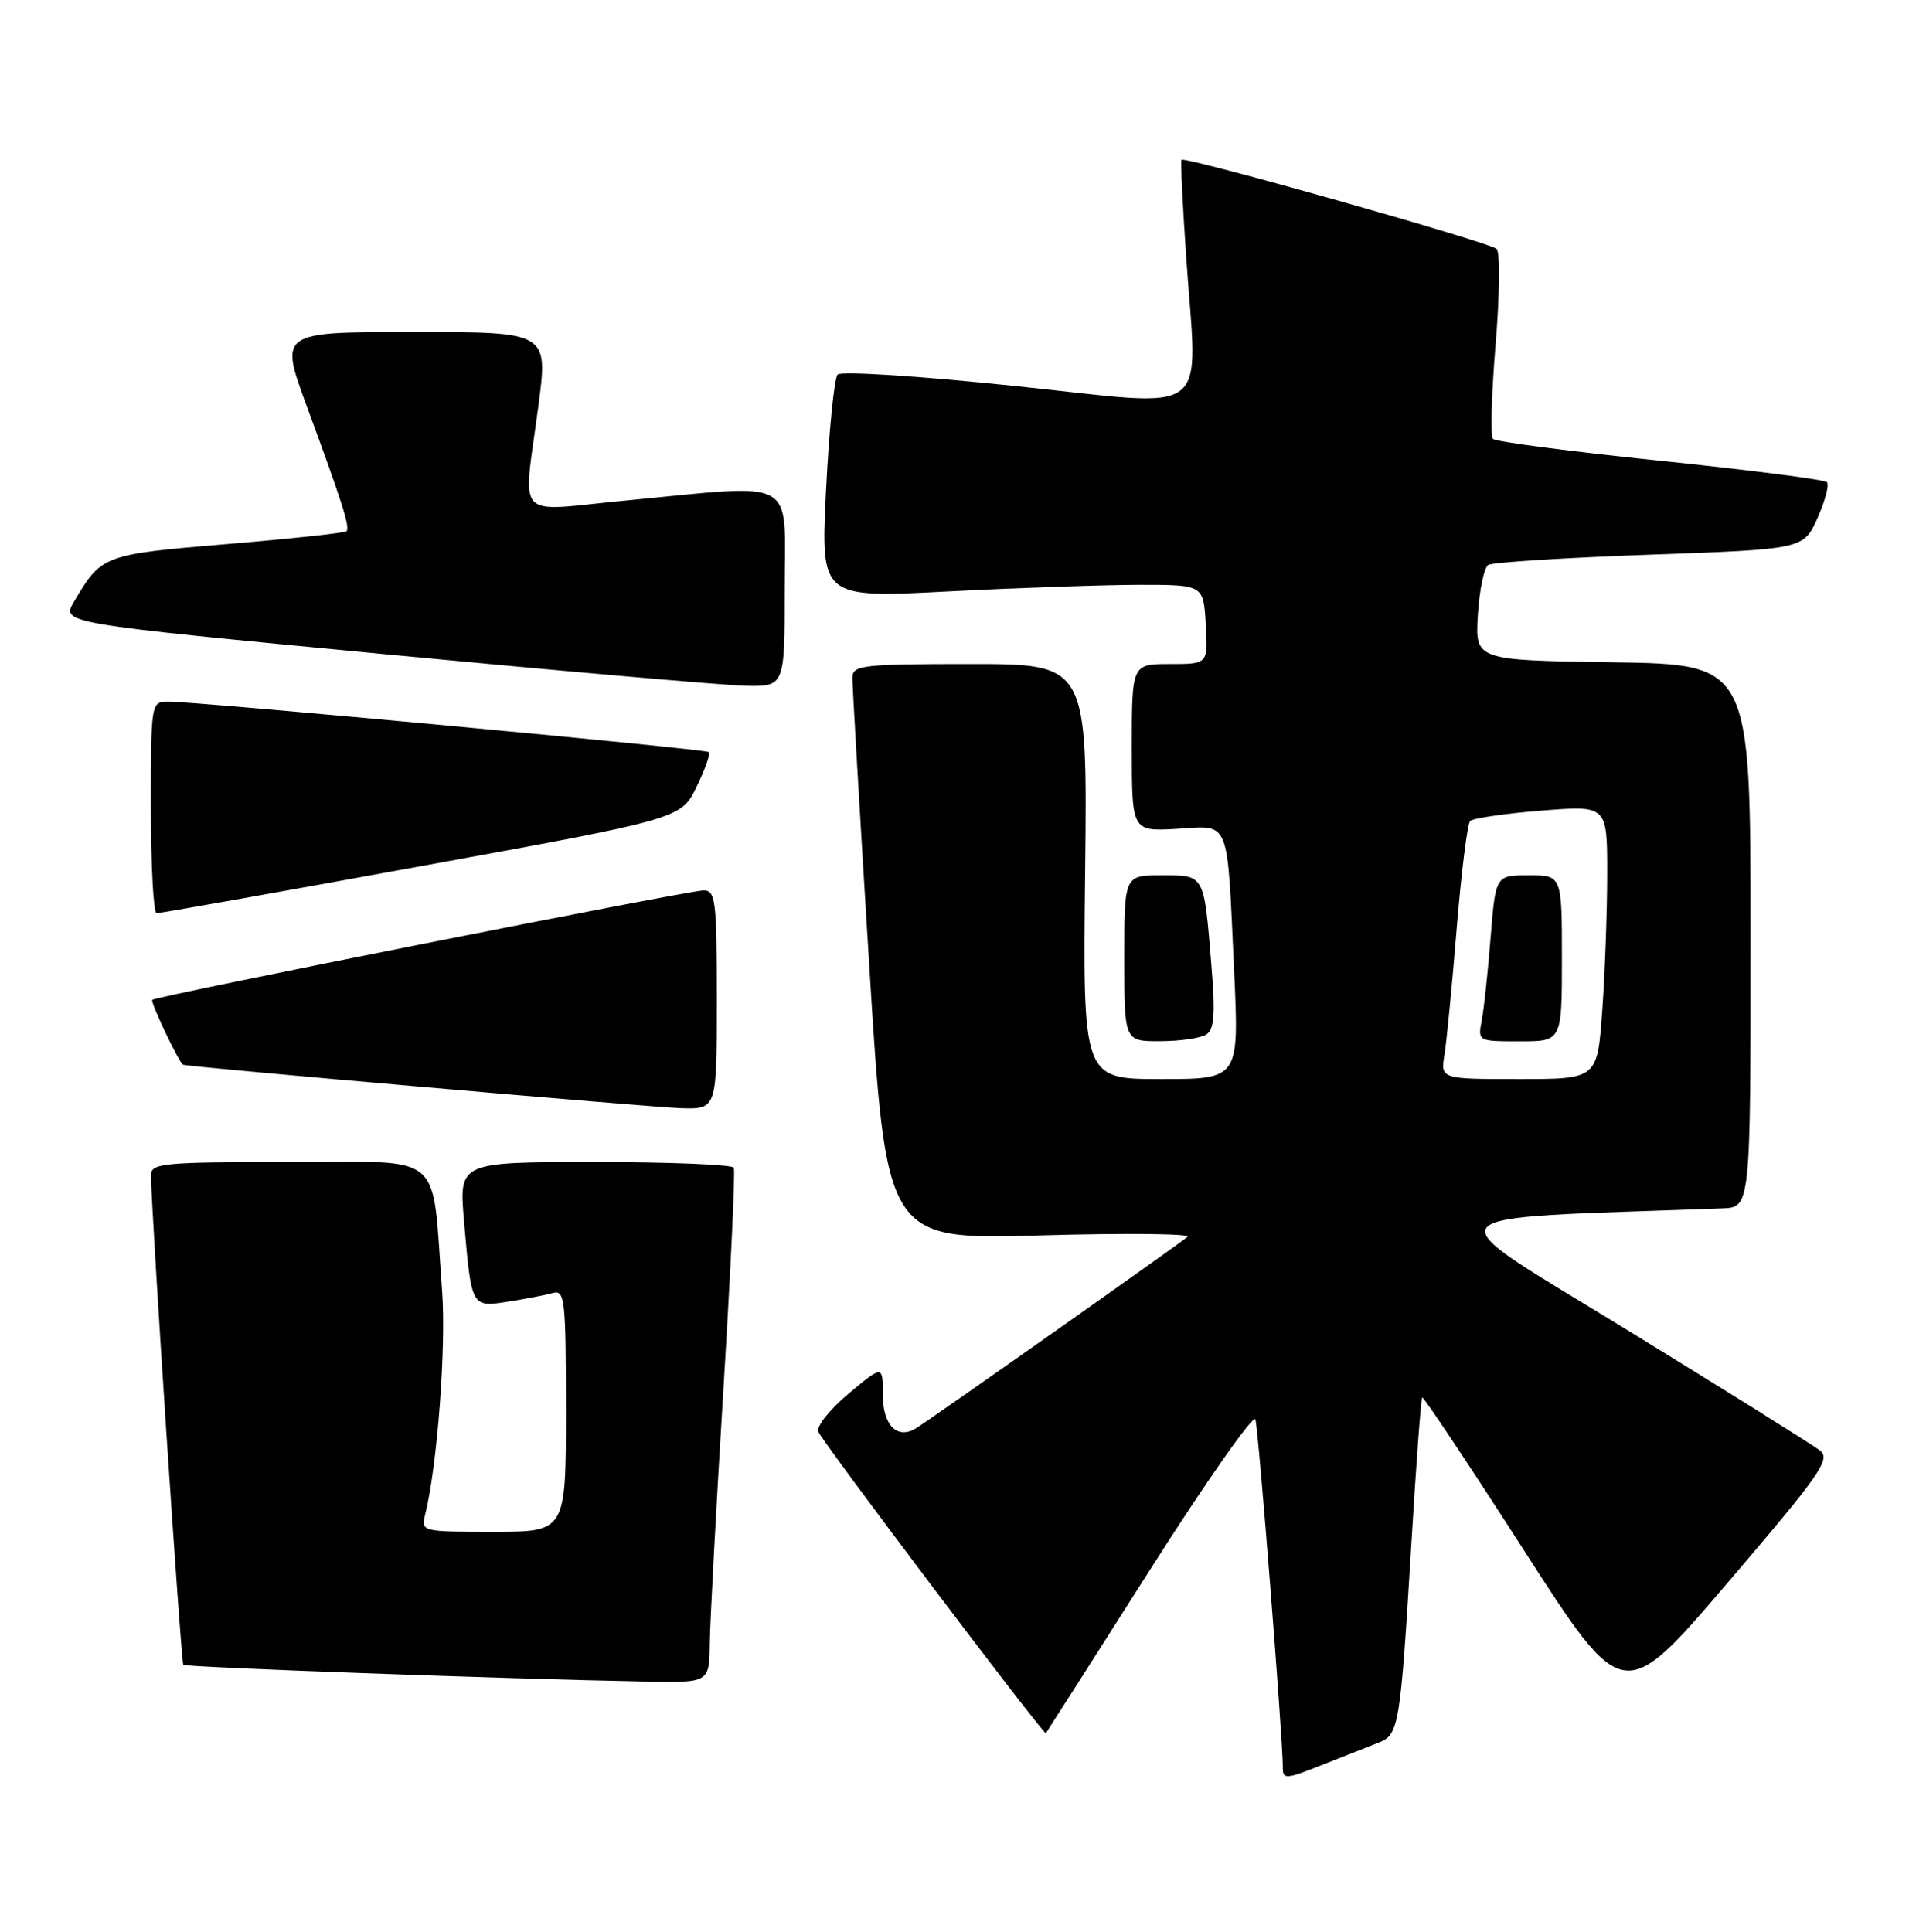 <?xml version="1.0" encoding="UTF-8" standalone="no"?>
<!DOCTYPE svg PUBLIC "-//W3C//DTD SVG 1.1//EN" "http://www.w3.org/Graphics/SVG/1.1/DTD/svg11.dtd" >
<svg xmlns="http://www.w3.org/2000/svg" xmlns:xlink="http://www.w3.org/1999/xlink" version="1.1" viewBox="0 0 253 256">
 <g >
 <path fill="currentColor"
d=" M 182.70 230.94 C 185.41 229.89 185.58 228.84 187.05 204.50 C 187.68 194.05 188.32 185.37 188.48 185.20 C 188.64 185.04 194.70 194.14 201.95 205.42 C 215.14 225.94 215.14 225.94 228.99 209.72 C 241.39 195.21 242.67 193.36 241.17 192.20 C 240.25 191.49 228.73 184.29 215.56 176.20 C 189.32 160.09 188.11 161.62 228.25 160.14 C 232.00 160.00 232.00 160.00 232.00 124.02 C 232.00 88.05 232.00 88.05 213.75 87.77 C 195.50 87.50 195.50 87.50 195.86 81.50 C 196.06 78.20 196.68 75.22 197.23 74.87 C 197.78 74.52 207.41 73.91 218.63 73.51 C 239.02 72.78 239.02 72.78 240.88 68.64 C 241.90 66.36 242.45 64.23 242.12 63.89 C 241.78 63.56 231.82 62.28 220.00 61.06 C 208.18 59.84 198.21 58.54 197.86 58.17 C 197.51 57.80 197.67 52.17 198.21 45.65 C 198.75 39.13 198.81 33.43 198.35 32.99 C 197.41 32.10 156.95 20.66 156.58 21.18 C 156.45 21.35 156.73 27.12 157.20 34.00 C 158.70 55.75 161.10 53.93 134.66 51.17 C 121.97 49.84 111.46 49.16 111.01 49.64 C 110.56 50.11 109.88 56.97 109.48 64.88 C 108.76 79.25 108.76 79.25 125.63 78.38 C 134.91 77.90 146.32 77.51 151.00 77.50 C 159.50 77.50 159.50 77.50 159.80 82.75 C 160.10 88.00 160.10 88.00 155.05 88.00 C 150.00 88.00 150.00 88.00 150.00 99.09 C 150.00 110.18 150.00 110.18 155.98 109.84 C 163.13 109.43 162.60 108.11 163.56 128.75 C 164.22 143.00 164.22 143.00 153.86 143.00 C 143.50 143.00 143.50 143.00 143.81 115.50 C 144.12 88.00 144.12 88.00 128.56 88.00 C 114.42 88.00 113.00 88.16 112.97 89.75 C 112.95 90.71 113.95 107.88 115.20 127.90 C 117.46 164.30 117.46 164.30 137.86 163.72 C 149.08 163.40 157.87 163.49 157.38 163.91 C 156.31 164.85 122.98 188.35 121.34 189.32 C 118.87 190.78 117.00 188.85 117.00 184.84 C 117.00 180.90 117.00 180.90 112.48 184.68 C 109.99 186.76 108.18 189.03 108.45 189.73 C 108.97 191.09 138.35 230.01 138.61 229.69 C 138.70 229.58 144.89 219.87 152.36 208.11 C 159.84 196.34 166.15 187.34 166.38 188.11 C 166.79 189.44 170.03 230.65 170.01 234.24 C 170.00 235.84 170.40 235.81 175.25 233.88 C 178.14 232.74 181.49 231.41 182.70 230.94 Z  M 94.07 217.75 C 94.10 214.86 94.92 199.68 95.88 184.00 C 96.84 168.32 97.46 155.16 97.25 154.75 C 97.05 154.34 88.77 154.00 78.86 154.00 C 60.83 154.00 60.83 154.00 61.49 161.75 C 62.49 173.32 62.45 173.26 67.34 172.50 C 69.63 172.14 72.29 171.63 73.25 171.36 C 74.86 170.90 75.00 172.11 75.00 186.93 C 75.00 203.00 75.00 203.00 65.39 203.00 C 55.93 203.00 55.79 202.97 56.34 200.75 C 57.96 194.28 59.15 178.50 58.59 171.00 C 57.18 152.26 59.25 154.00 38.39 154.00 C 21.54 154.00 20.00 154.15 20.01 155.75 C 20.04 160.57 23.99 220.32 24.30 220.63 C 24.63 220.96 67.17 222.50 85.75 222.85 C 94.00 223.00 94.00 223.00 94.07 217.75 Z  M 95.00 132.50 C 95.00 119.36 94.84 118.00 93.25 118.00 C 91.31 118.00 20.69 132.01 20.18 132.50 C 19.89 132.78 23.74 140.87 24.27 141.10 C 24.94 141.39 86.23 146.74 90.25 146.86 C 95.00 147.00 95.00 147.00 95.00 132.50 Z  M 159.86 137.10 C 160.93 136.43 161.08 134.43 160.54 127.87 C 159.55 115.75 159.69 116.00 153.93 116.00 C 149.00 116.00 149.00 116.00 149.00 127.00 C 149.00 138.00 149.00 138.00 153.75 137.98 C 156.36 137.98 159.11 137.58 159.86 137.10 Z  M 55.88 114.77 C 90.27 108.50 90.27 108.50 92.32 104.27 C 93.45 101.95 94.18 99.87 93.94 99.67 C 93.45 99.25 25.85 92.94 22.25 92.98 C 20.02 93.00 20.00 93.15 20.00 107.00 C 20.00 114.70 20.34 121.01 20.75 121.02 C 21.16 121.04 36.97 118.23 55.88 114.77 Z  M 104.00 78.00 C 104.00 63.01 106.03 64.13 82.75 66.35 C 67.92 67.77 69.31 69.30 71.36 53.75 C 72.64 44.00 72.64 44.00 54.84 44.00 C 37.04 44.00 37.04 44.00 40.63 53.75 C 45.38 66.65 46.42 69.92 45.92 70.40 C 45.69 70.63 38.58 71.39 30.11 72.10 C 13.68 73.47 13.44 73.56 9.81 79.73 C 8.12 82.60 8.12 82.60 50.81 86.68 C 74.29 88.92 95.86 90.81 98.75 90.88 C 104.00 91.00 104.00 91.00 104.00 78.00 Z  M 191.44 139.75 C 191.72 137.96 192.46 130.43 193.06 123.00 C 193.67 115.58 194.47 109.19 194.83 108.81 C 195.20 108.44 199.44 107.81 204.25 107.43 C 213.00 106.72 213.00 106.72 213.00 115.71 C 213.00 120.65 212.71 128.81 212.35 133.85 C 211.70 143.00 211.70 143.00 201.30 143.00 C 190.91 143.00 190.91 143.00 191.44 139.75 Z  M 207.00 127.00 C 207.00 116.00 207.00 116.00 202.60 116.00 C 198.21 116.00 198.21 116.00 197.55 124.25 C 197.19 128.79 196.66 133.74 196.37 135.25 C 195.84 137.98 195.87 138.00 201.42 138.00 C 207.00 138.00 207.00 138.00 207.00 127.00 Z "/>
</g>
</svg>